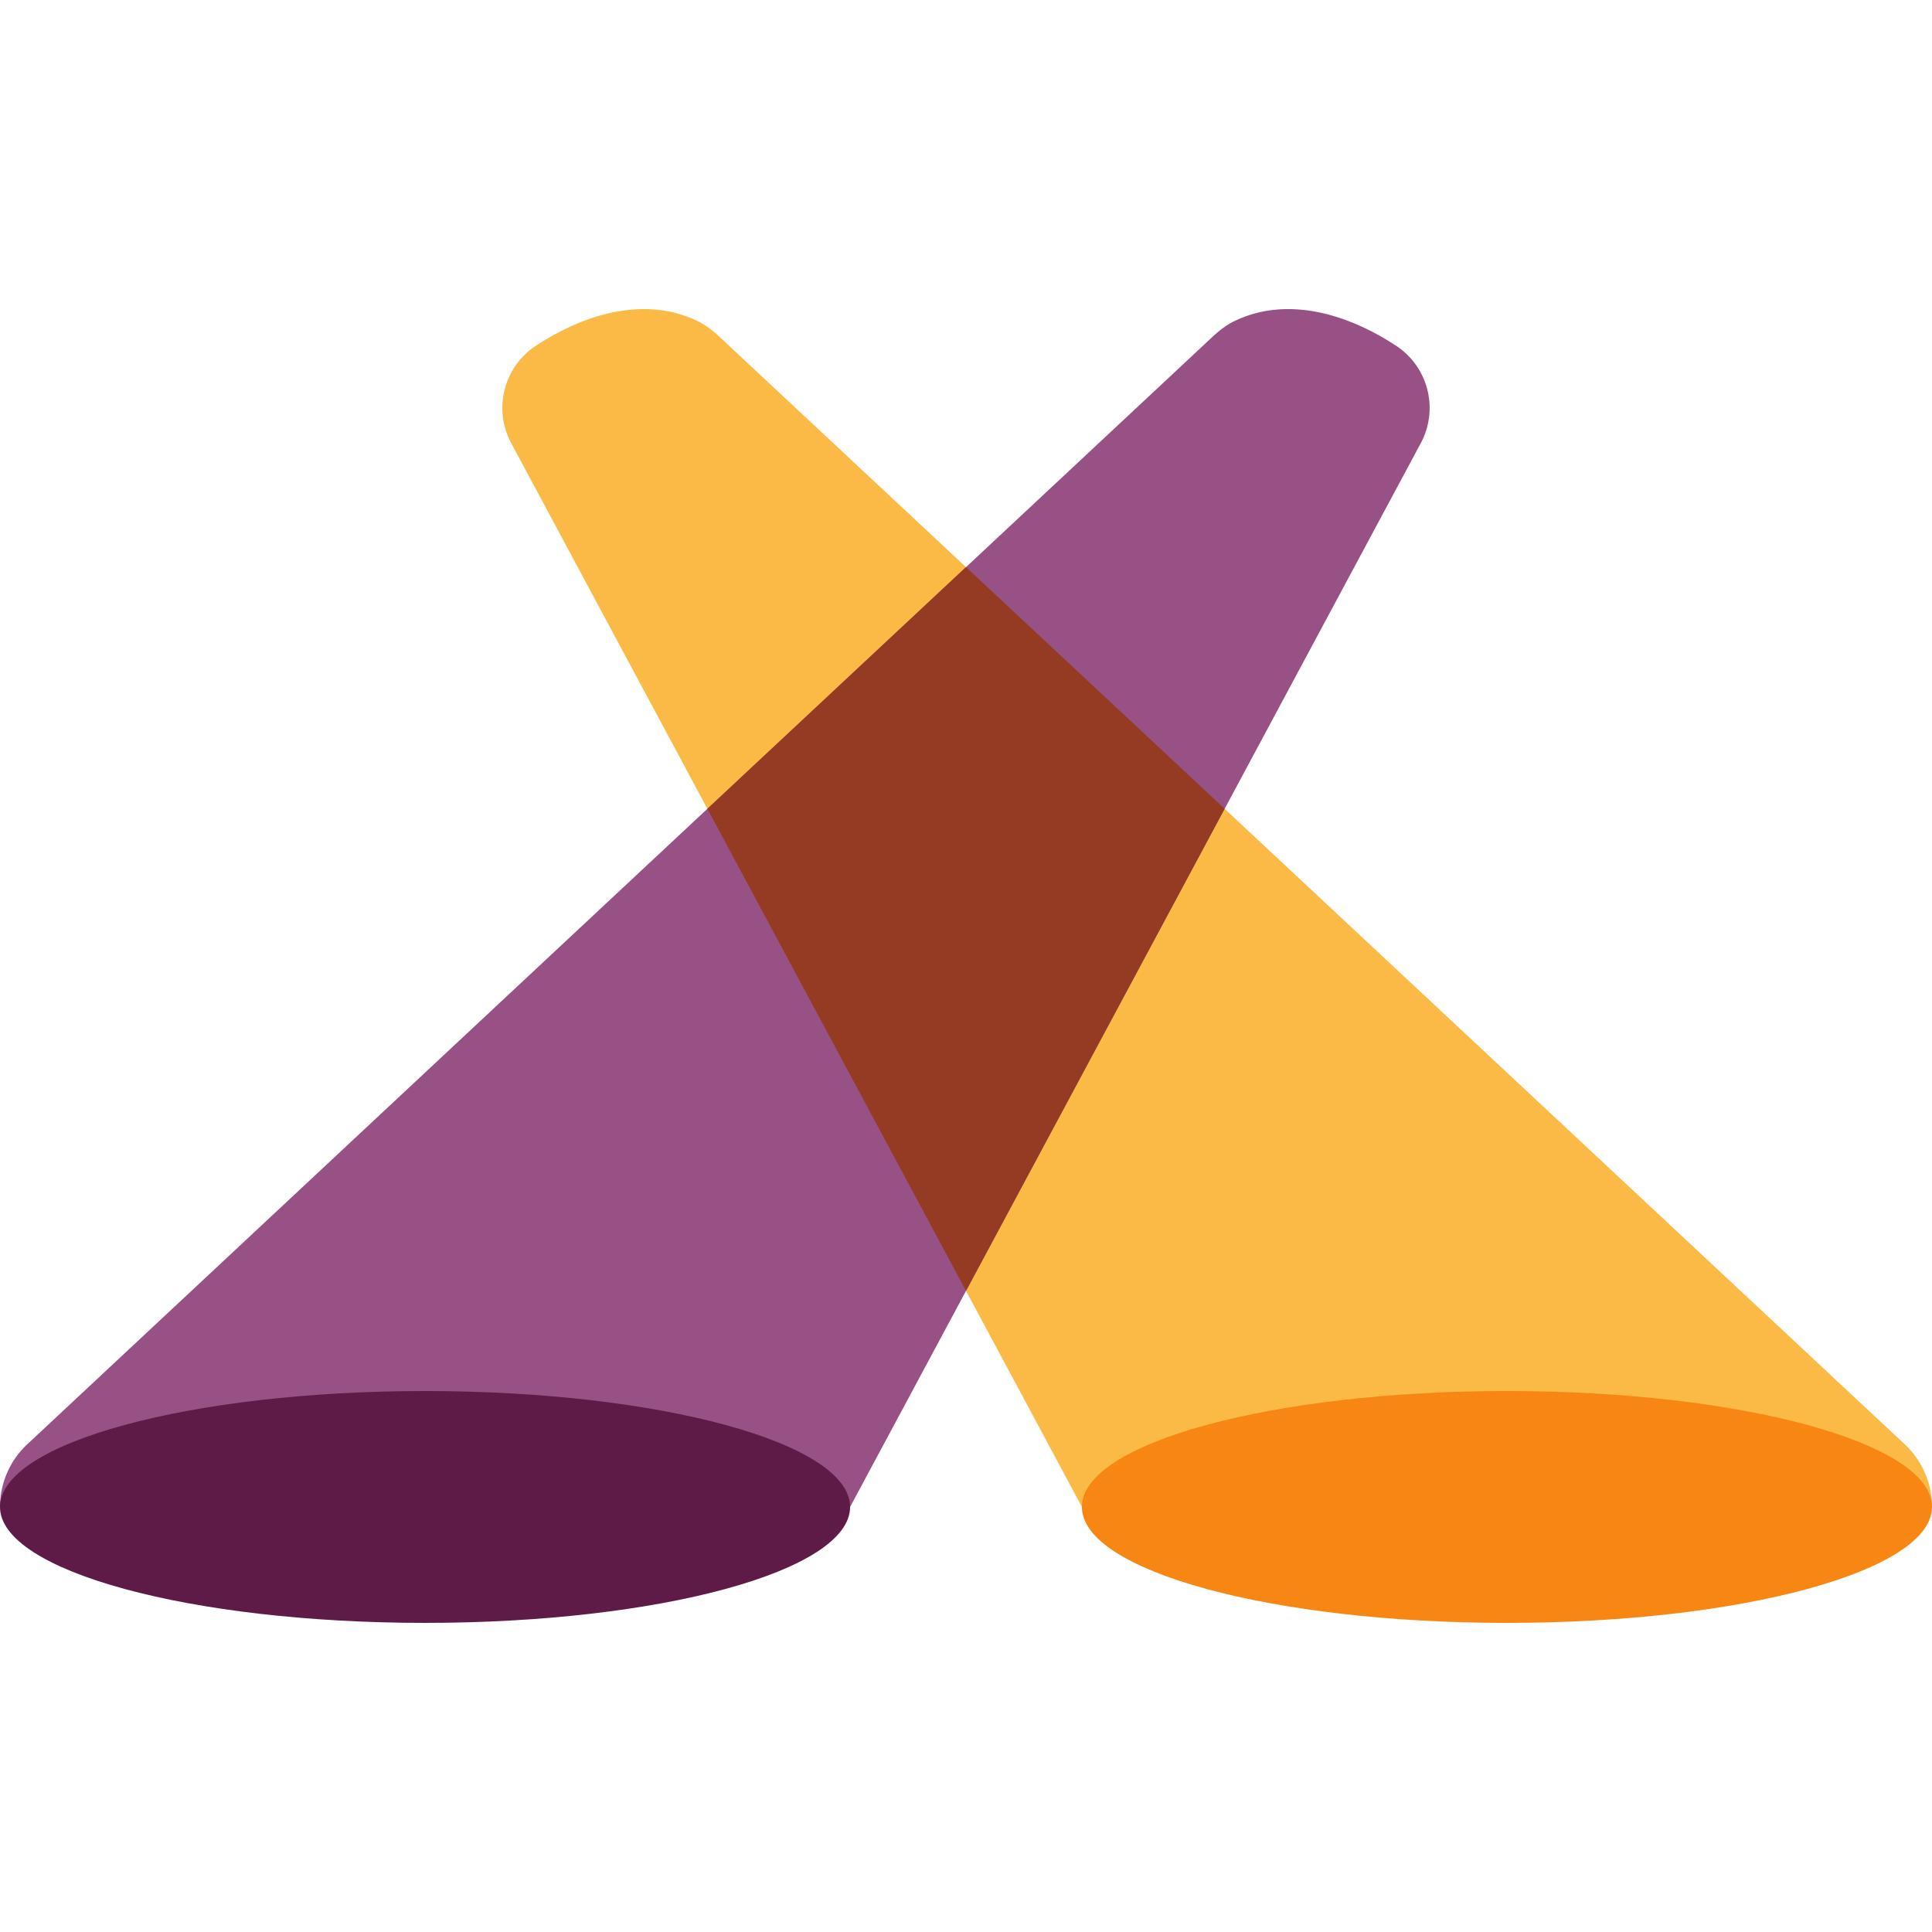 <svg width="50" height="50" viewBox="0 0 50 50" xmlns="http://www.w3.org/2000/svg"><path d="M13.238 11.483a1.927 1.927 0 0 1 .654-2.55c1.403-.912 2.927-1.233 4.181-.613.2.1.376.24.54.39L49.26 37.346c.472.426.741 1.025.741 1.653H28L13.238 11.483Z" fill="#FBB945"/><path d="M50 39c0 1.657-4.925 3-11 3s-11-1.343-11-3 4.925-3 11-3 11 1.343 11 3Z" fill="#F78613"/><path d="M36.762 11.483a1.927 1.927 0 0 0-.654-2.55c-1.403-.912-2.927-1.233-4.181-.613-.2.1-.376.24-.54.39L.74 37.346A2.226 2.226 0 0 0 0 39h22l14.762-27.517Z" fill="#985184"/><path d="M31.693 20.93 25 14.677l-6.693 6.255L25 33.407l6.693-12.476Z" fill="#953B24"/><path d="M0 39c0 1.657 4.925 3 11 3s11-1.343 11-3-4.925-3-11-3-11 1.343-11 3Z" fill="#5E1B47"/></svg>
